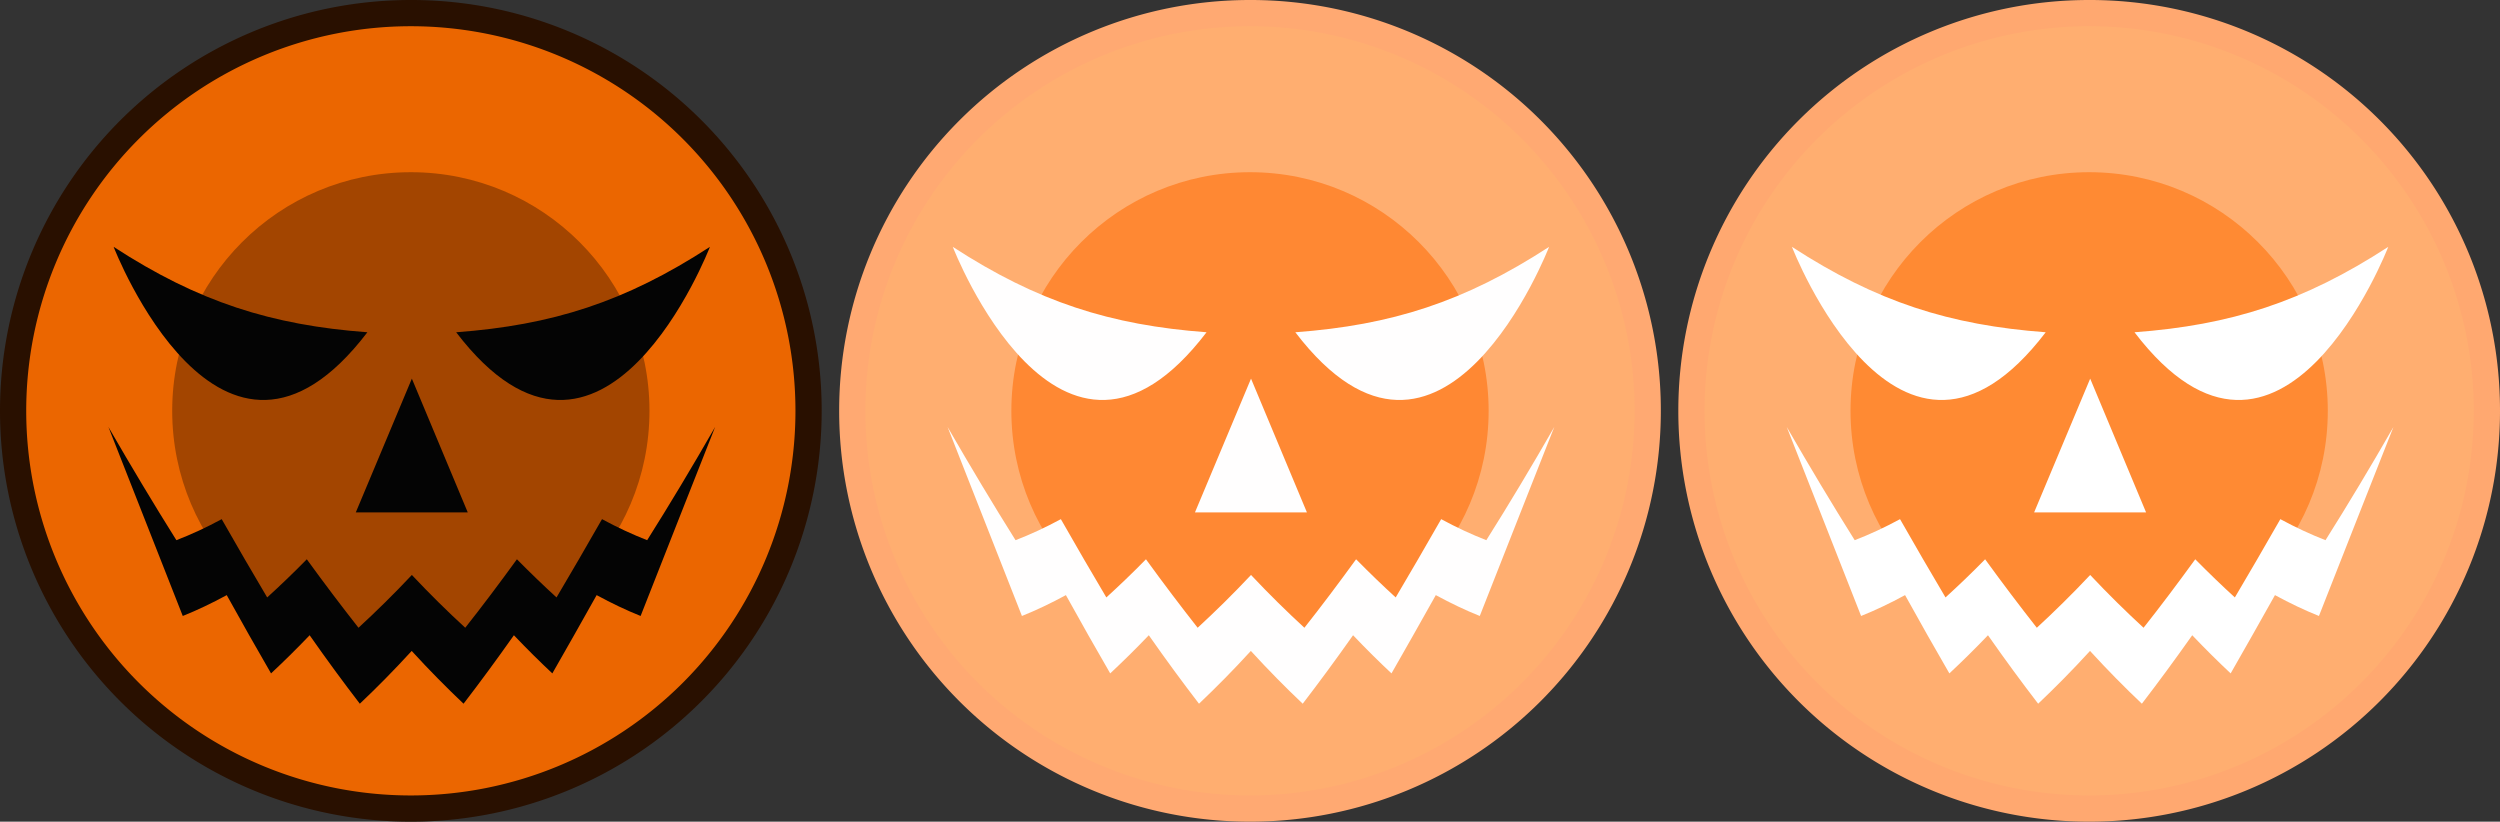 <?xml version="1.0" encoding="UTF-8" standalone="no"?>
<svg
   id="Layer_1"
   data-name="Layer 1"
   width="286"
   height="94"
   viewBox="0 0 286 94"
   version="1.1"
   sodipodi:docname="sticksmod.svg"
   inkscape:version="1.3.2 (091e20e, 2023-11-25, custom)"
   xmlns:inkscape="http://www.inkscape.org/namespaces/inkscape"
   xmlns:sodipodi="http://sodipodi.sourceforge.net/DTD/sodipodi-0.dtd"
   xmlns="http://www.w3.org/2000/svg"
   xmlns:svg="http://www.w3.org/2000/svg">
  <rect x="0" y="0" width="286" height="94" fill="#333333" stroke="none"/>
  <sodipodi:namedview
     id="namedview11"
     pagecolor="#ffffff"
     bordercolor="#000000"
     borderopacity="0.25"
     inkscape:showpageshadow="2"
     inkscape:pageopacity="0.0"
     inkscape:pagecheckerboard="0"
     inkscape:deskcolor="#d1d1d1"
     inkscape:zoom="3.8601399"
     inkscape:cx="143"
     inkscape:cy="47.019022"
     inkscape:window-width="1920"
     inkscape:window-height="1009"
     inkscape:window-x="-8"
     inkscape:window-y="-8"
     inkscape:window-maximized="1"
     inkscape:current-layer="Layer_1" />
  <defs
     id="defs1">
    <style
       id="style1">
      .cls-1 {
        fill: #0f0f0f;
      }

      .cls-2 {
        fill: #121212;
      }

      .cls-3 {
        fill: #141414;
      }

      .cls-4 {
        fill: #f0f0f0;
      }

      .cls-5 {
        fill: #ededed;
      }

      .cls-6 {
        fill: #ebebeb;
      }
    </style>
  </defs>
  <g
     id="g3">
    <g
       id="g2">
      <path
         class="cls-1"
         d="M47,92.5A45.5,45.5,0,1,1,92.5,47,45.54,45.54,0,0,1,47,92.5Z"
         id="path1"
         style="fill:#eb6600;fill-opacity:1" />
      <path
         class="cls-2"
         d="M47,3A44,44,0,1,1,3,47,44,44,0,0,1,47,3m0-3A47,47,0,1,0,94,47,46.95,46.95,0,0,0,47,0Z"
         id="path2"
         style="fill:#291000;fill-opacity:1" />
    </g>
    <circle
       class="cls-3"
       cx="47"
       cy="47"
       r="27.3"
       id="circle2"
       style="fill:#a34500;fill-opacity:1" />
  </g>
  <g
     id="g7">
    <g
       id="g4">
      <path
         class="cls-4"
         d="M239,92.5A45.5,45.5,0,1,1,284.5,47,45.54,45.54,0,0,1,239,92.5Z"
         id="path3"
         style="fill:#ffae70;fill-opacity:1" />
      <path
         class="cls-5"
         d="M239,3a44,44,0,1,1-44,44A44,44,0,0,1,239,3m0-3a47,47,0,1,0,47,47A46.95,46.95,0,0,0,239,0Z"
         id="path4"
         style="fill:#ffa870;fill-opacity:1" />
    </g>
    <circle
       class="cls-6"
       cx="239"
       cy="47"
       r="27.3"
       id="circle4"
       style="fill:#ff8a33;fill-opacity:1" />
    <g
       id="g6" />
  </g>
  <g
     id="g11">
    <g
       id="g8">
      <path
         class="cls-4"
         d="M143,92.5A45.5,45.5,0,1,1,188.5,47,45.54,45.54,0,0,1,143,92.5Z"
         id="path7"
         style="fill:#ffae70;fill-opacity:1" />
      <path
         class="cls-5"
         d="M143,3A44,44,0,1,1,99,47,44,44,0,0,1,143,3m0-3a47,47,0,1,0,47,47A46.95,46.95,0,0,0,143,0Z"
         id="path8"
         style="fill:#ffa972;fill-opacity:1" />
    </g>
    <circle
       class="cls-6"
       cx="143"
       cy="47"
       r="27.3"
       id="circle8"
       style="fill:#ff8833;fill-opacity:1" />
    <g
       id="g10" />
  </g>
  <g
     id="g4-6"
     transform="matrix(0.192,0,0,0.204,-0.979,3.291)">
	<g
   id="g3-4">
		<g
   id="g2-6">
			<path
   id="XMLID_4_"
   class="st0"
   d="m 224,170.2 c -57.1,-4 -100.7,-17 -151.2,-47.9 0,0 63.9,155.6 151.2,47.9 z"
   style="fill:#040404" />

			<path
   id="XMLID_3_"
   class="st0"
   d="m 276.9,170.2 c 57.2,-4 100.7,-17 151.2,-47.9 0,0 -63.8,155.6 -151.2,47.9 z"
   style="fill:#040404" />

		</g>

		<polygon
   id="XMLID_2_"
   class="st0"
   points="283.8,271.2 250.5,196.2 217.1,271.2 "
   style="fill:#040404" />

	</g>

	<path
   id="XMLID_1_"
   class="st0"
   d="m 431.2,223.3 c -15.3,36.3 -30,71.7 -44.4,106 -8.5,-3.2 -17.2,-7.1 -26.2,-11.7 -9,15.1 -17.8,29.8 -26.4,43.9 -7.5,-6.6 -15.1,-13.7 -22.9,-21.4 -10.2,13.6 -20.2,26.4 -30,38.4 -10.1,-9 -20.4,-18.8 -30.9,-29.6 -10.5,10.8 -20.8,20.6 -30.9,29.6 -9.8,-12 -19.8,-24.8 -29.9,-38.4 -7.8,7.7 -15.5,14.8 -23,21.4 -8.7,-14.1 -17.5,-28.8 -26.4,-43.9 -9,4.6 -17.7,8.5 -26.2,11.7 -14.3,-34.3 -29.1,-69.7 -44.3,-106 13.6,22.2 27.1,43.4 40.5,63.5 8.8,-3.2 17.8,-7.1 27,-11.8 9.2,15.2 18.2,29.8 27.1,43.9 7.7,-6.6 15.6,-13.7 23.6,-21.4 10.4,13.5 20.7,26.3 30.8,38.4 10.4,-9 21,-18.8 31.8,-29.6 10.8,10.8 21.4,20.6 31.8,29.6 10.1,-12 20.3,-24.8 30.8,-38.4 8.1,7.7 15.9,14.8 23.6,21.4 8.9,-14.1 17.9,-28.8 27.1,-43.9 9.2,4.7 18.2,8.6 26.9,11.8 13.4,-20 26.9,-41.2 40.5,-63.5 z"
   style="fill:#040404" />

</g>
  <g
     id="g4-6-2"
     transform="matrix(0.192,0,0,0.204,95.021,3.291)"
     style="fill:#fffefe;fill-opacity:1">
	<g
   id="g3-4-9"
   style="fill:#fffefe;fill-opacity:1">
		<g
   id="g2-6-1"
   style="fill:#fffefe;fill-opacity:1">
			<path
   id="XMLID_4_-8"
   class="st0"
   d="m 224,170.2 c -57.1,-4 -100.7,-17 -151.2,-47.9 0,0 63.9,155.6 151.2,47.9 z"
   style="fill:#fffefe;fill-opacity:1" />

			<path
   id="XMLID_3_-3"
   class="st0"
   d="m 276.9,170.2 c 57.2,-4 100.7,-17 151.2,-47.9 0,0 -63.8,155.6 -151.2,47.9 z"
   style="fill:#fffefe;fill-opacity:1" />

		</g>

		<polygon
   id="XMLID_2_-4"
   class="st0"
   points="250.5,196.2 217.1,271.2 283.8,271.2 "
   style="fill:#fffefe;fill-opacity:1" />

	</g>

	<path
   id="XMLID_1_-9"
   class="st0"
   d="m 431.2,223.3 c -15.3,36.3 -30,71.7 -44.4,106 -8.5,-3.2 -17.2,-7.1 -26.2,-11.7 -9,15.1 -17.8,29.8 -26.4,43.9 -7.5,-6.6 -15.1,-13.7 -22.9,-21.4 -10.2,13.6 -20.2,26.4 -30,38.4 -10.1,-9 -20.4,-18.8 -30.9,-29.6 -10.5,10.8 -20.8,20.6 -30.9,29.6 -9.8,-12 -19.8,-24.8 -29.9,-38.4 -7.8,7.7 -15.5,14.8 -23,21.4 -8.7,-14.1 -17.5,-28.8 -26.4,-43.9 -9,4.6 -17.7,8.5 -26.2,11.7 -14.3,-34.3 -29.1,-69.7 -44.3,-106 13.6,22.2 27.1,43.4 40.5,63.5 8.8,-3.2 17.8,-7.1 27,-11.8 9.2,15.2 18.2,29.8 27.1,43.9 7.7,-6.6 15.6,-13.7 23.6,-21.4 10.4,13.5 20.7,26.3 30.8,38.4 10.4,-9 21,-18.8 31.8,-29.6 10.8,10.8 21.4,20.6 31.8,29.6 10.1,-12 20.3,-24.8 30.8,-38.4 8.1,7.7 15.9,14.8 23.6,21.4 8.9,-14.1 17.9,-28.8 27.1,-43.9 9.2,4.7 18.2,8.6 26.9,11.8 13.4,-20 26.9,-41.2 40.5,-63.5 z"
   style="fill:#fffefe;fill-opacity:1" />

</g>
  <g
     id="g4-6-0"
     transform="matrix(0.192,0,0,0.204,191.021,3.291)"
     style="fill:#ffffff;fill-opacity:1">
	<g
   id="g3-4-4"
   style="fill:#ffffff;fill-opacity:1">
		<g
   id="g2-6-5"
   style="fill:#ffffff;fill-opacity:1">
			<path
   id="XMLID_4_-7"
   class="st0"
   d="m 224,170.2 c -57.1,-4 -100.7,-17 -151.2,-47.9 0,0 63.9,155.6 151.2,47.9 z"
   style="fill:#ffffff;fill-opacity:1" />

			<path
   id="XMLID_3_-9"
   class="st0"
   d="m 276.9,170.2 c 57.2,-4 100.7,-17 151.2,-47.9 0,0 -63.8,155.6 -151.2,47.9 z"
   style="fill:#ffffff;fill-opacity:1" />

		</g>

		<polygon
   id="XMLID_2_-6"
   class="st0"
   points="250.5,196.2 217.1,271.2 283.8,271.2 "
   style="fill:#ffffff;fill-opacity:1" />

	</g>

	<path
   id="XMLID_1_-5"
   class="st0"
   d="m 431.2,223.3 c -15.3,36.3 -30,71.7 -44.4,106 -8.5,-3.2 -17.2,-7.1 -26.2,-11.7 -9,15.1 -17.8,29.8 -26.4,43.9 -7.5,-6.6 -15.1,-13.7 -22.9,-21.4 -10.2,13.6 -20.2,26.4 -30,38.4 -10.1,-9 -20.4,-18.8 -30.9,-29.6 -10.5,10.8 -20.8,20.6 -30.9,29.6 -9.8,-12 -19.8,-24.8 -29.9,-38.4 -7.8,7.7 -15.5,14.8 -23,21.4 -8.7,-14.1 -17.5,-28.8 -26.4,-43.9 -9,4.6 -17.7,8.5 -26.2,11.7 -14.3,-34.3 -29.1,-69.7 -44.3,-106 13.6,22.2 27.1,43.4 40.5,63.5 8.8,-3.2 17.8,-7.1 27,-11.8 9.2,15.2 18.2,29.8 27.1,43.9 7.7,-6.6 15.6,-13.7 23.6,-21.4 10.4,13.5 20.7,26.3 30.8,38.4 10.4,-9 21,-18.8 31.8,-29.6 10.8,10.8 21.4,20.6 31.8,29.6 10.1,-12 20.3,-24.8 30.8,-38.4 8.1,7.7 15.9,14.8 23.6,21.4 8.9,-14.1 17.9,-28.8 27.1,-43.9 9.2,4.7 18.2,8.6 26.9,11.8 13.4,-20 26.9,-41.2 40.5,-63.5 z"
   style="fill:#ffffff;fill-opacity:1" />

</g>
</svg>
